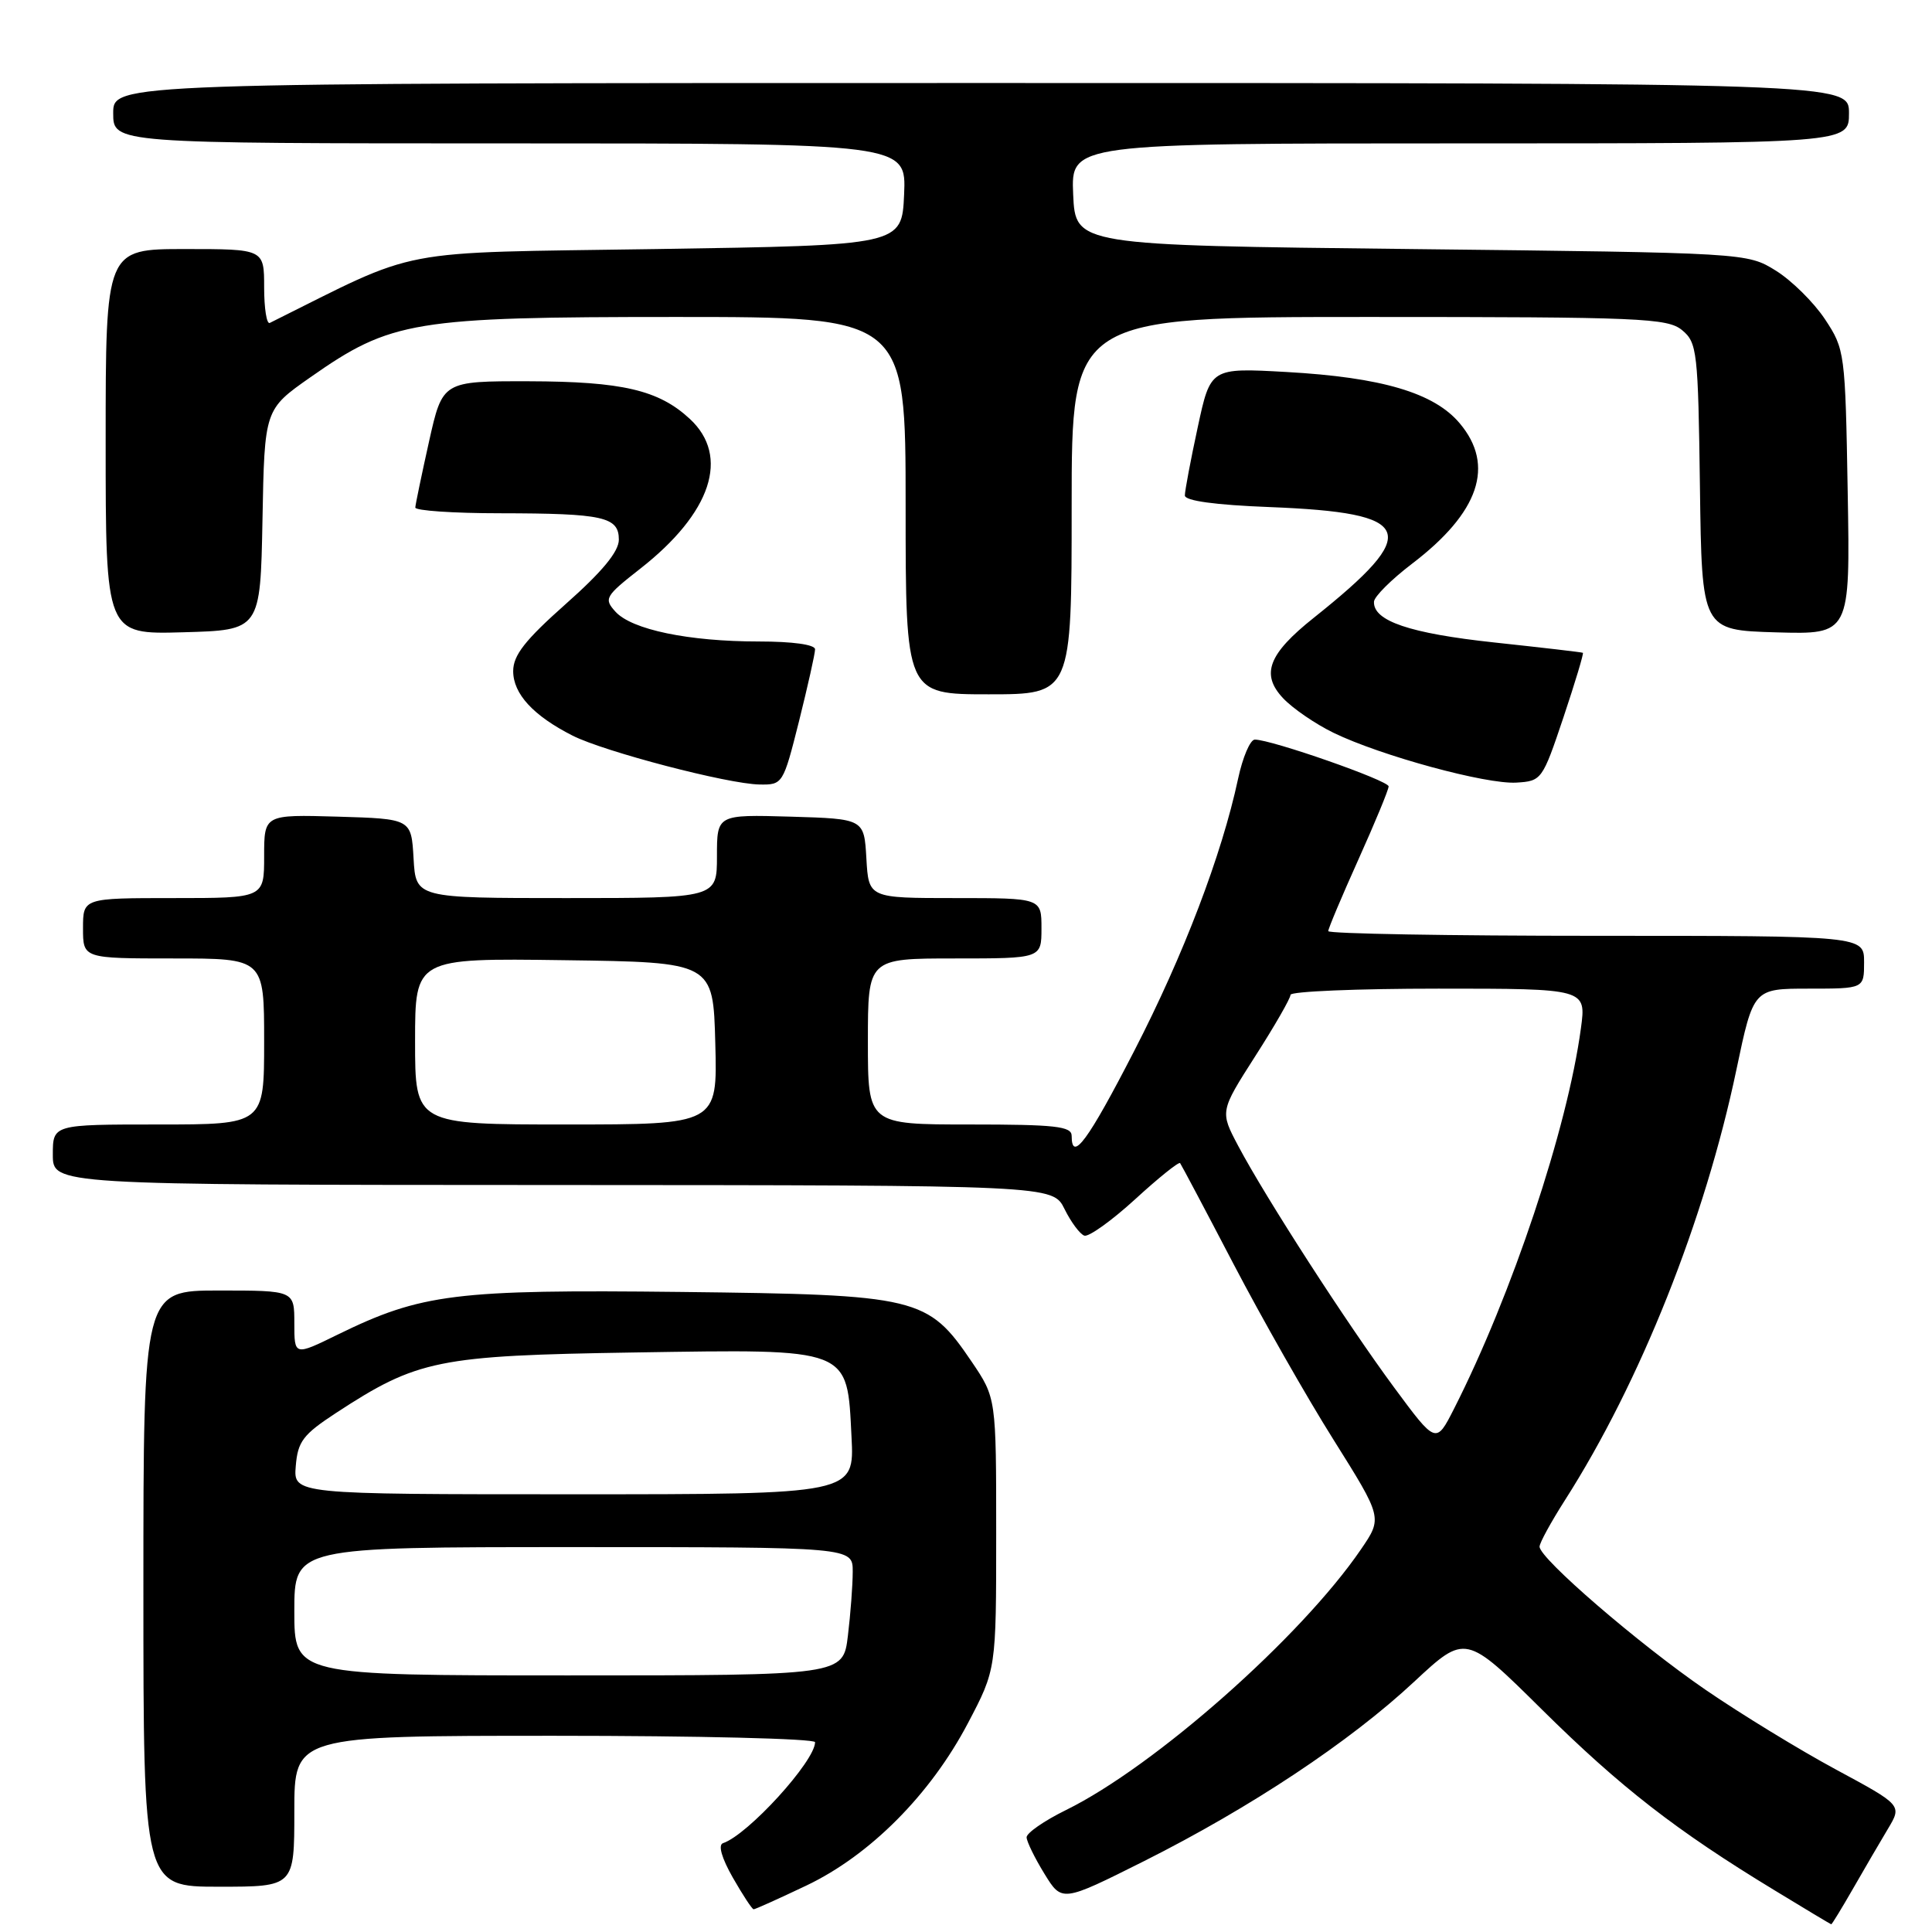 <?xml version="1.0" encoding="UTF-8" standalone="no"?>
<!DOCTYPE svg PUBLIC "-//W3C//DTD SVG 1.1//EN" "http://www.w3.org/Graphics/SVG/1.1/DTD/svg11.dtd" >
<svg xmlns="http://www.w3.org/2000/svg" xmlns:xlink="http://www.w3.org/1999/xlink" version="1.1" viewBox="0 0 256 256">
 <g >
 <path fill="currentColor"
d=" M 245.54 250.25 C 247.04 247.64 249.11 244.08 250.15 242.35 C 252.04 239.20 252.04 239.20 243.27 234.47 C 238.45 231.87 230.68 227.12 226.00 223.91 C 217.15 217.84 204.00 206.50 204.00 204.94 C 204.00 204.44 205.52 201.67 207.37 198.77 C 217.33 183.18 225.92 161.63 230.09 141.71 C 232.34 131.00 232.34 131.00 239.67 131.00 C 247.00 131.00 247.00 131.00 247.00 127.50 C 247.00 124.00 247.00 124.00 211.50 124.00 C 191.97 124.00 176.00 123.72 176.00 123.38 C 176.00 123.04 177.80 118.77 180.00 113.88 C 182.20 108.99 184.00 104.64 184.00 104.20 C 184.00 103.43 168.48 98.00 166.27 98.00 C 165.66 98.00 164.66 100.34 164.05 103.20 C 161.89 113.29 156.82 126.58 150.31 139.21 C 144.16 151.17 142.00 154.10 142.00 150.50 C 142.00 149.24 139.83 149.00 128.50 149.00 C 115.00 149.00 115.00 149.00 115.00 138.00 C 115.00 127.00 115.00 127.00 126.50 127.00 C 138.00 127.00 138.00 127.00 138.00 123.00 C 138.00 119.00 138.00 119.00 126.55 119.00 C 115.10 119.00 115.10 119.00 114.80 113.75 C 114.50 108.50 114.50 108.50 104.75 108.21 C 95.00 107.93 95.00 107.93 95.00 113.46 C 95.00 119.00 95.00 119.00 75.05 119.00 C 55.10 119.00 55.10 119.00 54.80 113.75 C 54.50 108.50 54.50 108.50 44.75 108.21 C 35.00 107.93 35.00 107.93 35.00 113.46 C 35.00 119.00 35.00 119.00 23.00 119.00 C 11.00 119.00 11.00 119.00 11.00 123.00 C 11.00 127.00 11.00 127.00 23.00 127.00 C 35.00 127.00 35.00 127.00 35.00 138.00 C 35.00 149.00 35.00 149.00 21.00 149.00 C 7.00 149.00 7.00 149.00 7.00 153.00 C 7.00 157.00 7.00 157.00 73.25 157.02 C 139.50 157.05 139.50 157.05 141.06 160.21 C 141.92 161.95 143.10 163.53 143.68 163.73 C 144.27 163.92 147.30 161.75 150.41 158.91 C 153.52 156.06 156.20 153.91 156.37 154.12 C 156.53 154.33 159.72 160.34 163.45 167.49 C 167.18 174.63 173.14 185.12 176.71 190.79 C 183.19 201.12 183.19 201.12 180.34 205.29 C 172.42 216.90 153.01 234.06 141.25 239.84 C 138.36 241.26 136.01 242.89 136.03 243.46 C 136.05 244.03 137.11 246.20 138.39 248.28 C 140.71 252.06 140.71 252.06 151.61 246.60 C 165.72 239.51 178.83 230.81 187.37 222.85 C 194.19 216.50 194.19 216.50 204.34 226.55 C 214.76 236.85 222.08 242.54 235.08 250.44 C 239.16 252.93 242.57 254.97 242.65 254.98 C 242.74 254.99 244.04 252.86 245.54 250.25 Z  M 106.86 249.84 C 115.28 245.83 123.30 237.77 128.26 228.32 C 132.00 221.21 132.00 221.21 132.00 203.22 C 132.00 185.23 132.00 185.23 128.75 180.43 C 122.93 171.85 121.68 171.55 90.25 171.19 C 60.32 170.85 55.85 171.41 44.75 176.84 C 39.00 179.66 39.00 179.66 39.00 175.33 C 39.00 171.00 39.00 171.00 29.00 171.00 C 19.00 171.00 19.00 171.00 19.00 210.50 C 19.00 250.00 19.00 250.00 29.00 250.00 C 39.00 250.00 39.00 250.00 39.00 240.00 C 39.00 230.00 39.00 230.00 73.50 230.00 C 92.47 230.00 108.00 230.38 108.00 230.85 C 108.00 233.36 99.09 243.14 95.80 244.23 C 95.13 244.46 95.62 246.19 97.10 248.79 C 98.42 251.10 99.66 252.99 99.86 252.99 C 100.05 253.00 103.20 251.58 106.86 249.84 Z  M 105.88 95.54 C 107.04 90.88 108.00 86.61 108.00 86.04 C 108.00 85.41 105.02 85.00 100.55 85.00 C 91.25 85.00 83.70 83.43 81.55 81.05 C 79.99 79.33 80.17 79.01 84.83 75.36 C 94.27 67.97 96.76 60.46 91.40 55.50 C 87.28 51.68 82.45 50.55 70.07 50.52 C 58.64 50.50 58.64 50.50 56.85 58.50 C 55.87 62.90 55.05 66.84 55.03 67.25 C 55.01 67.66 60.06 68.01 66.25 68.01 C 79.96 68.03 82.00 68.48 82.00 71.51 C 82.00 73.08 79.81 75.74 75.00 80.00 C 69.57 84.82 68.00 86.82 68.00 88.93 C 68.00 91.94 70.67 94.84 75.88 97.48 C 80.10 99.61 96.43 103.88 100.63 103.95 C 103.72 104.00 103.77 103.92 105.88 95.54 Z  M 207.16 95.07 C 208.71 90.44 209.87 86.58 209.74 86.50 C 209.61 86.42 204.32 85.81 198.00 85.13 C 186.82 83.93 181.94 82.28 182.06 79.73 C 182.09 79.05 184.36 76.79 187.10 74.70 C 196.01 67.91 198.13 61.68 193.42 56.09 C 190.03 52.05 183.08 50.00 170.45 49.29 C 160.40 48.73 160.40 48.73 158.70 56.64 C 157.76 60.99 157.00 65.04 157.00 65.65 C 157.00 66.36 160.99 66.91 168.25 67.19 C 187.50 67.95 188.47 70.39 174.07 81.87 C 168.06 86.66 167.04 89.34 170.00 92.50 C 171.28 93.87 174.31 95.94 176.72 97.11 C 183.00 100.15 196.91 103.94 200.92 103.70 C 204.27 103.50 204.38 103.35 207.16 95.07 Z  M 142.00 67.00 C 142.00 42.00 142.00 42.00 181.39 42.00 C 217.43 42.00 220.96 42.15 222.89 43.75 C 224.88 45.40 225.01 46.55 225.25 64.50 C 225.50 83.50 225.50 83.50 235.33 83.79 C 245.16 84.07 245.16 84.07 244.83 65.21 C 244.51 46.68 244.45 46.28 241.82 42.30 C 240.34 40.07 237.42 37.18 235.32 35.87 C 231.50 33.50 231.50 33.50 187.00 33.00 C 142.50 32.50 142.50 32.50 142.20 25.75 C 141.91 19.00 141.91 19.00 193.45 19.00 C 245.00 19.00 245.00 19.00 245.00 15.00 C 245.00 11.00 245.00 11.00 130.00 11.00 C 15.00 11.00 15.00 11.00 15.00 15.00 C 15.00 19.00 15.00 19.00 67.55 19.00 C 120.09 19.00 120.09 19.00 119.80 25.75 C 119.50 32.50 119.50 32.50 87.00 33.00 C 51.59 33.54 56.05 32.69 35.75 42.79 C 35.34 43.00 35.00 40.88 35.00 38.08 C 35.00 33.00 35.00 33.00 24.50 33.00 C 14.00 33.00 14.00 33.00 14.00 58.53 C 14.00 84.07 14.00 84.07 24.25 83.78 C 34.50 83.50 34.50 83.50 34.78 68.88 C 35.05 54.25 35.05 54.25 41.13 49.99 C 51.83 42.49 54.78 42.00 89.59 42.00 C 120.00 42.00 120.00 42.00 120.00 67.00 C 120.00 92.00 120.00 92.00 131.00 92.00 C 142.00 92.00 142.00 92.00 142.00 67.00 Z  M 184.73 183.85 C 178.50 175.42 167.74 158.76 164.07 151.84 C 161.65 147.27 161.65 147.27 166.32 139.96 C 168.90 135.94 171.00 132.28 171.00 131.82 C 171.00 131.37 179.82 131.00 190.59 131.00 C 210.19 131.00 210.19 131.00 209.48 136.25 C 207.70 149.50 200.33 171.58 192.66 186.68 C 190.28 191.36 190.28 191.36 184.73 183.85 Z  M 55.00 137.98 C 55.00 126.96 55.00 126.96 74.75 127.23 C 94.50 127.50 94.50 127.50 94.78 138.25 C 95.07 149.00 95.07 149.00 75.03 149.00 C 55.00 149.00 55.00 149.00 55.00 137.98 Z  M 39.00 213.50 C 39.00 205.00 39.00 205.00 76.00 205.00 C 113.00 205.00 113.00 205.00 112.99 208.25 C 112.99 210.04 112.70 213.86 112.35 216.75 C 111.72 222.00 111.72 222.00 75.36 222.00 C 39.00 222.00 39.00 222.00 39.00 213.50 Z  M 39.19 194.26 C 39.46 191.00 40.15 190.09 44.50 187.24 C 55.33 180.16 57.99 179.62 84.04 179.21 C 112.90 178.76 112.23 178.51 112.83 190.39 C 113.22 198.00 113.22 198.00 76.05 198.00 C 38.88 198.00 38.88 198.00 39.19 194.26 Z "/>
</g>
</svg>